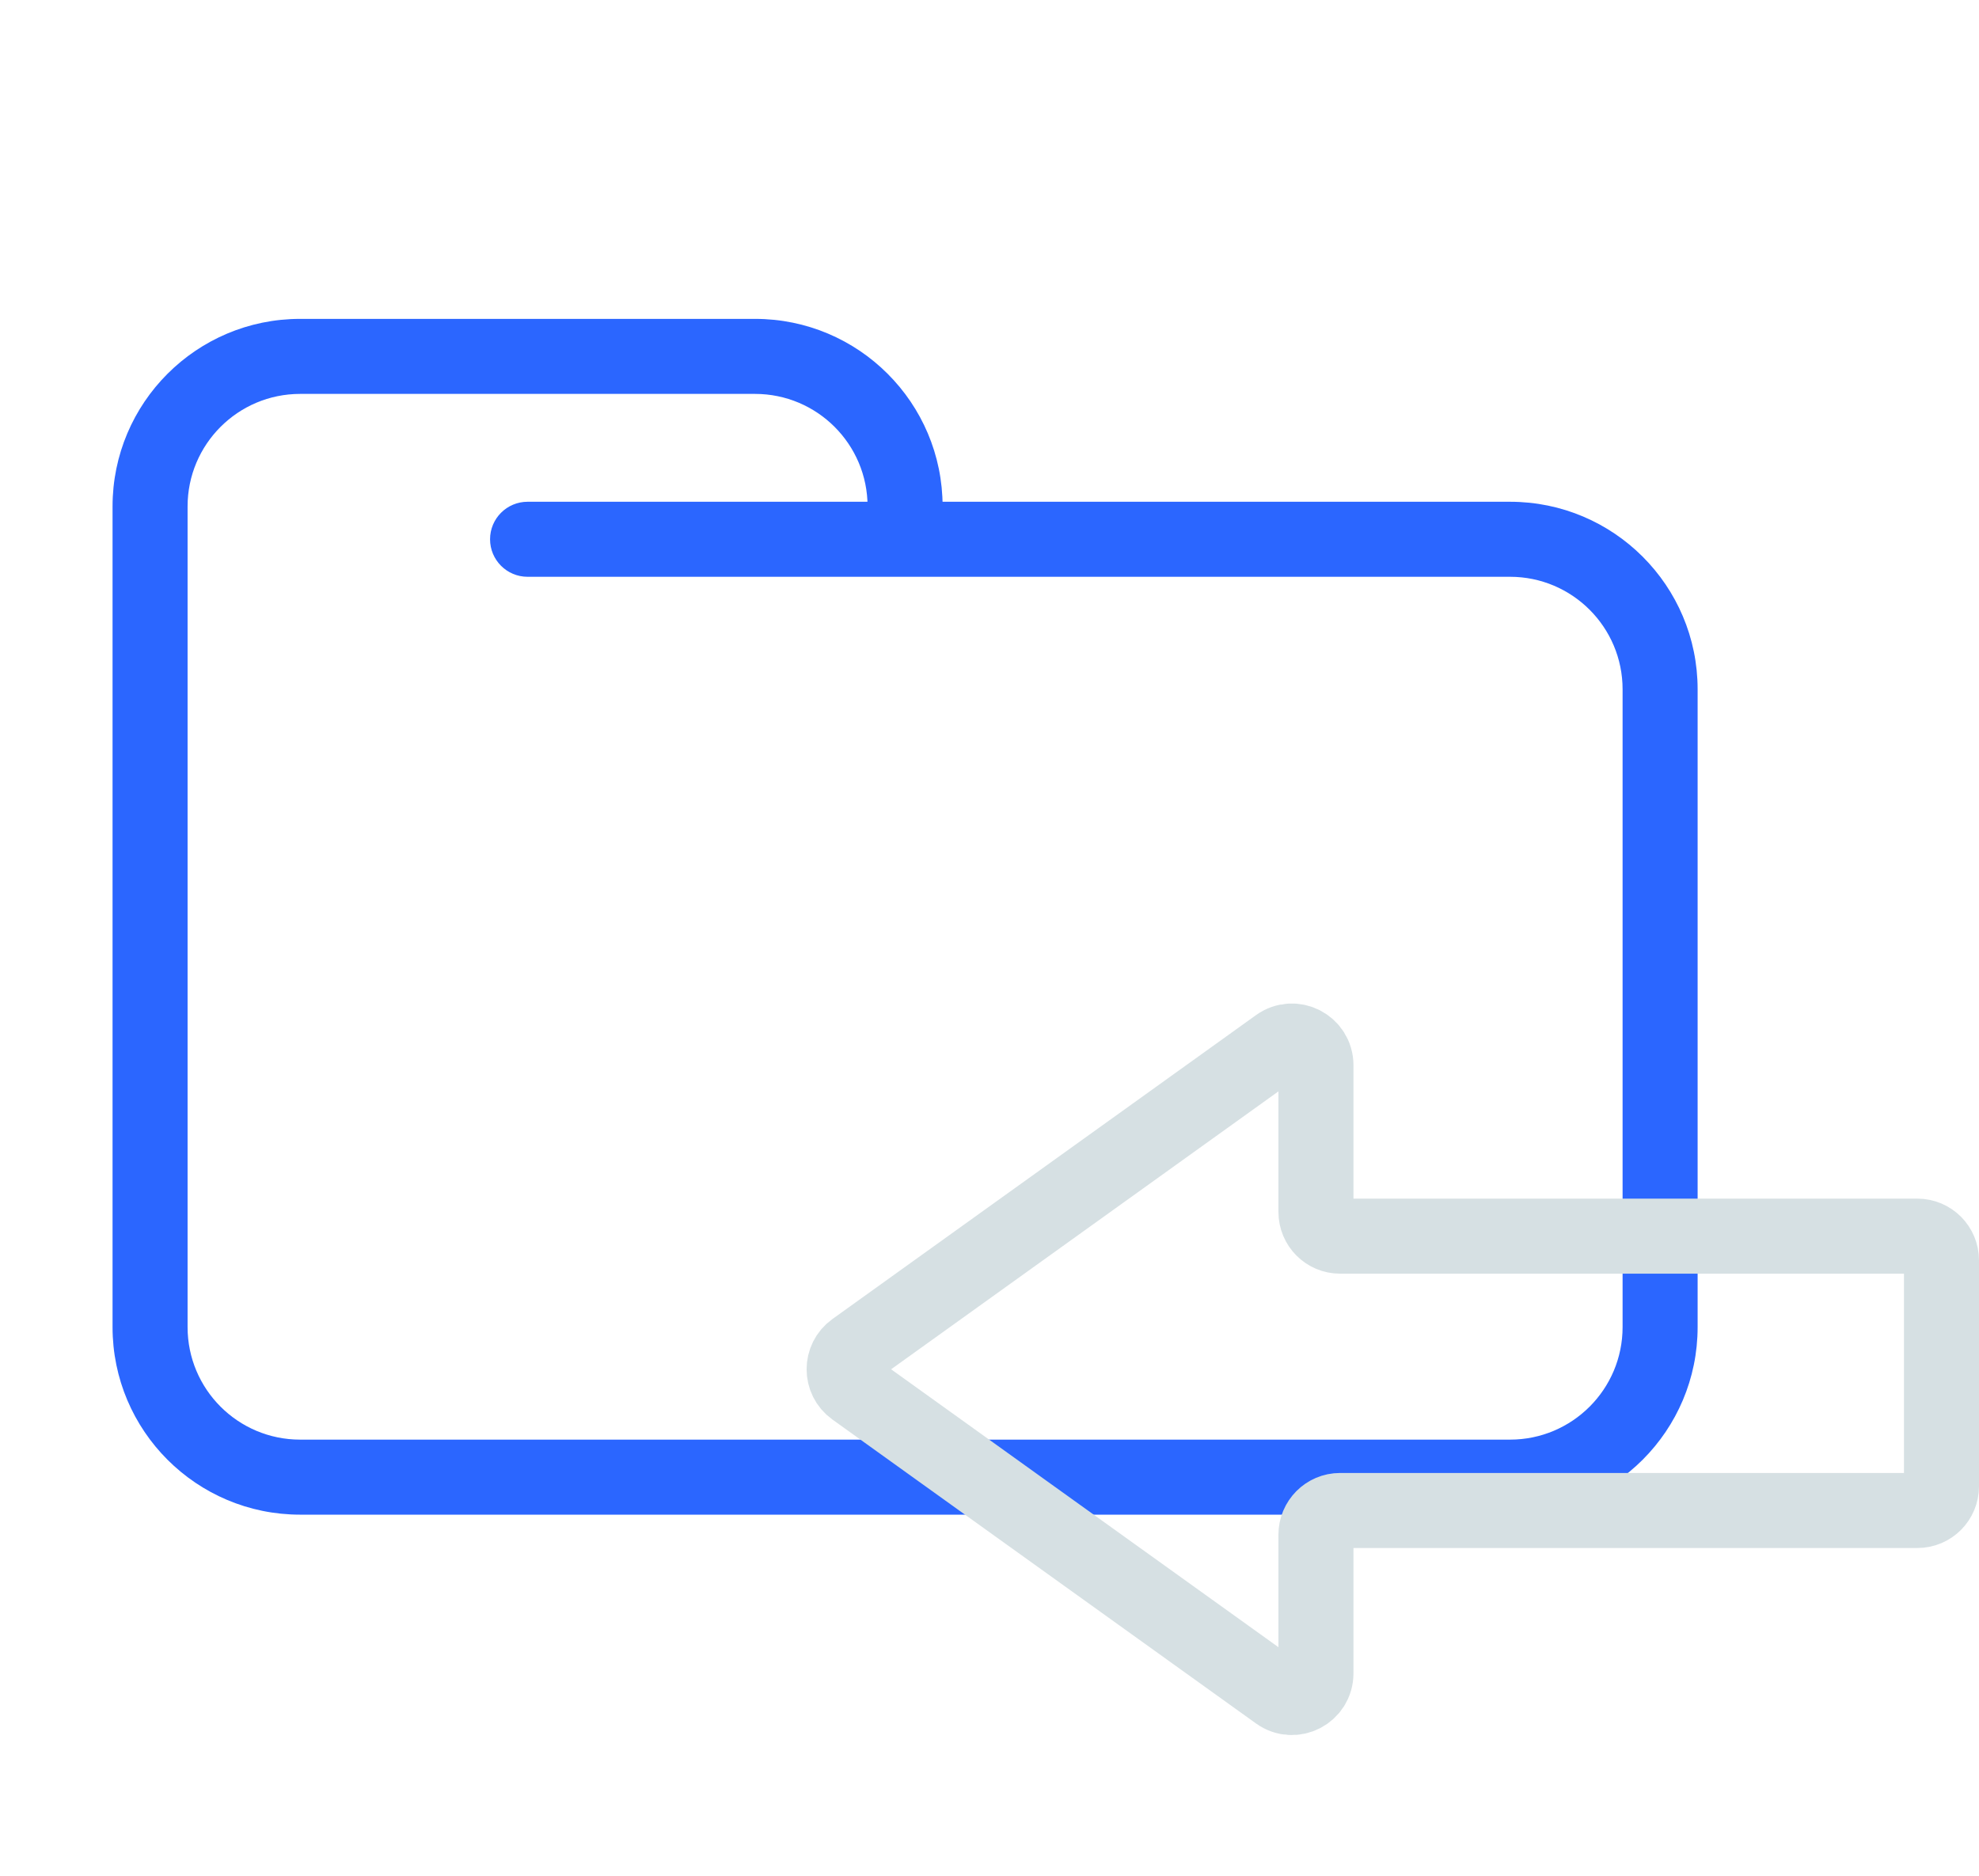 <svg width="211" height="200" viewBox="0 0 211 200" fill="none" xmlns="http://www.w3.org/2000/svg">
<path d="M56.25 53.5C54.041 53.5 52.25 55.291 52.25 57.5C52.25 59.709 54.041 61.5 56.25 61.5V53.5ZM173 73.5V141.5H181V73.5H173ZM161 153.5H32V161.5H161V153.5ZM20 141.5V57.5H12V141.5H20ZM20 57.5V54H12V57.5H20ZM96.5 61.5H161V53.5H96.5V61.5ZM20 54C20 47.373 25.373 42 32 42V34C20.954 34 12 42.954 12 54H20ZM32 153.5C25.373 153.5 20 148.127 20 141.5H12C12 152.546 20.954 161.5 32 161.5V153.5ZM173 141.5C173 148.127 167.627 153.5 161 153.5V161.5C172.046 161.5 181 152.546 181 141.5H173ZM80.5 42C87.127 42 92.5 47.373 92.5 54H100.5C100.5 42.954 91.546 34 80.5 34V42ZM181 73.5C181 62.454 172.046 53.5 161 53.5V61.5C167.627 61.5 173 66.873 173 73.5H181ZM32 42H56.25V34H32V42ZM56.25 42H80.5V34H56.25V42ZM96.5 53.5H56.25V61.5H96.5V53.5ZM92.5 54V57.5H100.5V54H92.5Z" fill="#2B66FF"/>
<path d="M91.076 143.899C89.641 144.928 89.641 147.072 91.076 148.101L136.251 180.516C137.949 181.734 140.306 180.513 140.306 178.414V163.637C140.306 162.212 141.454 161.056 142.871 161.056H204.435C205.852 161.056 207 159.901 207 158.475V134.385C207 132.96 205.852 131.804 204.435 131.804H142.871C141.454 131.804 140.306 130.649 140.306 129.223V113.586C140.306 111.487 137.949 110.266 136.251 111.484L91.076 143.899Z" stroke="#D6E0E3" stroke-width="8" stroke-linejoin="round"/>
</svg>
